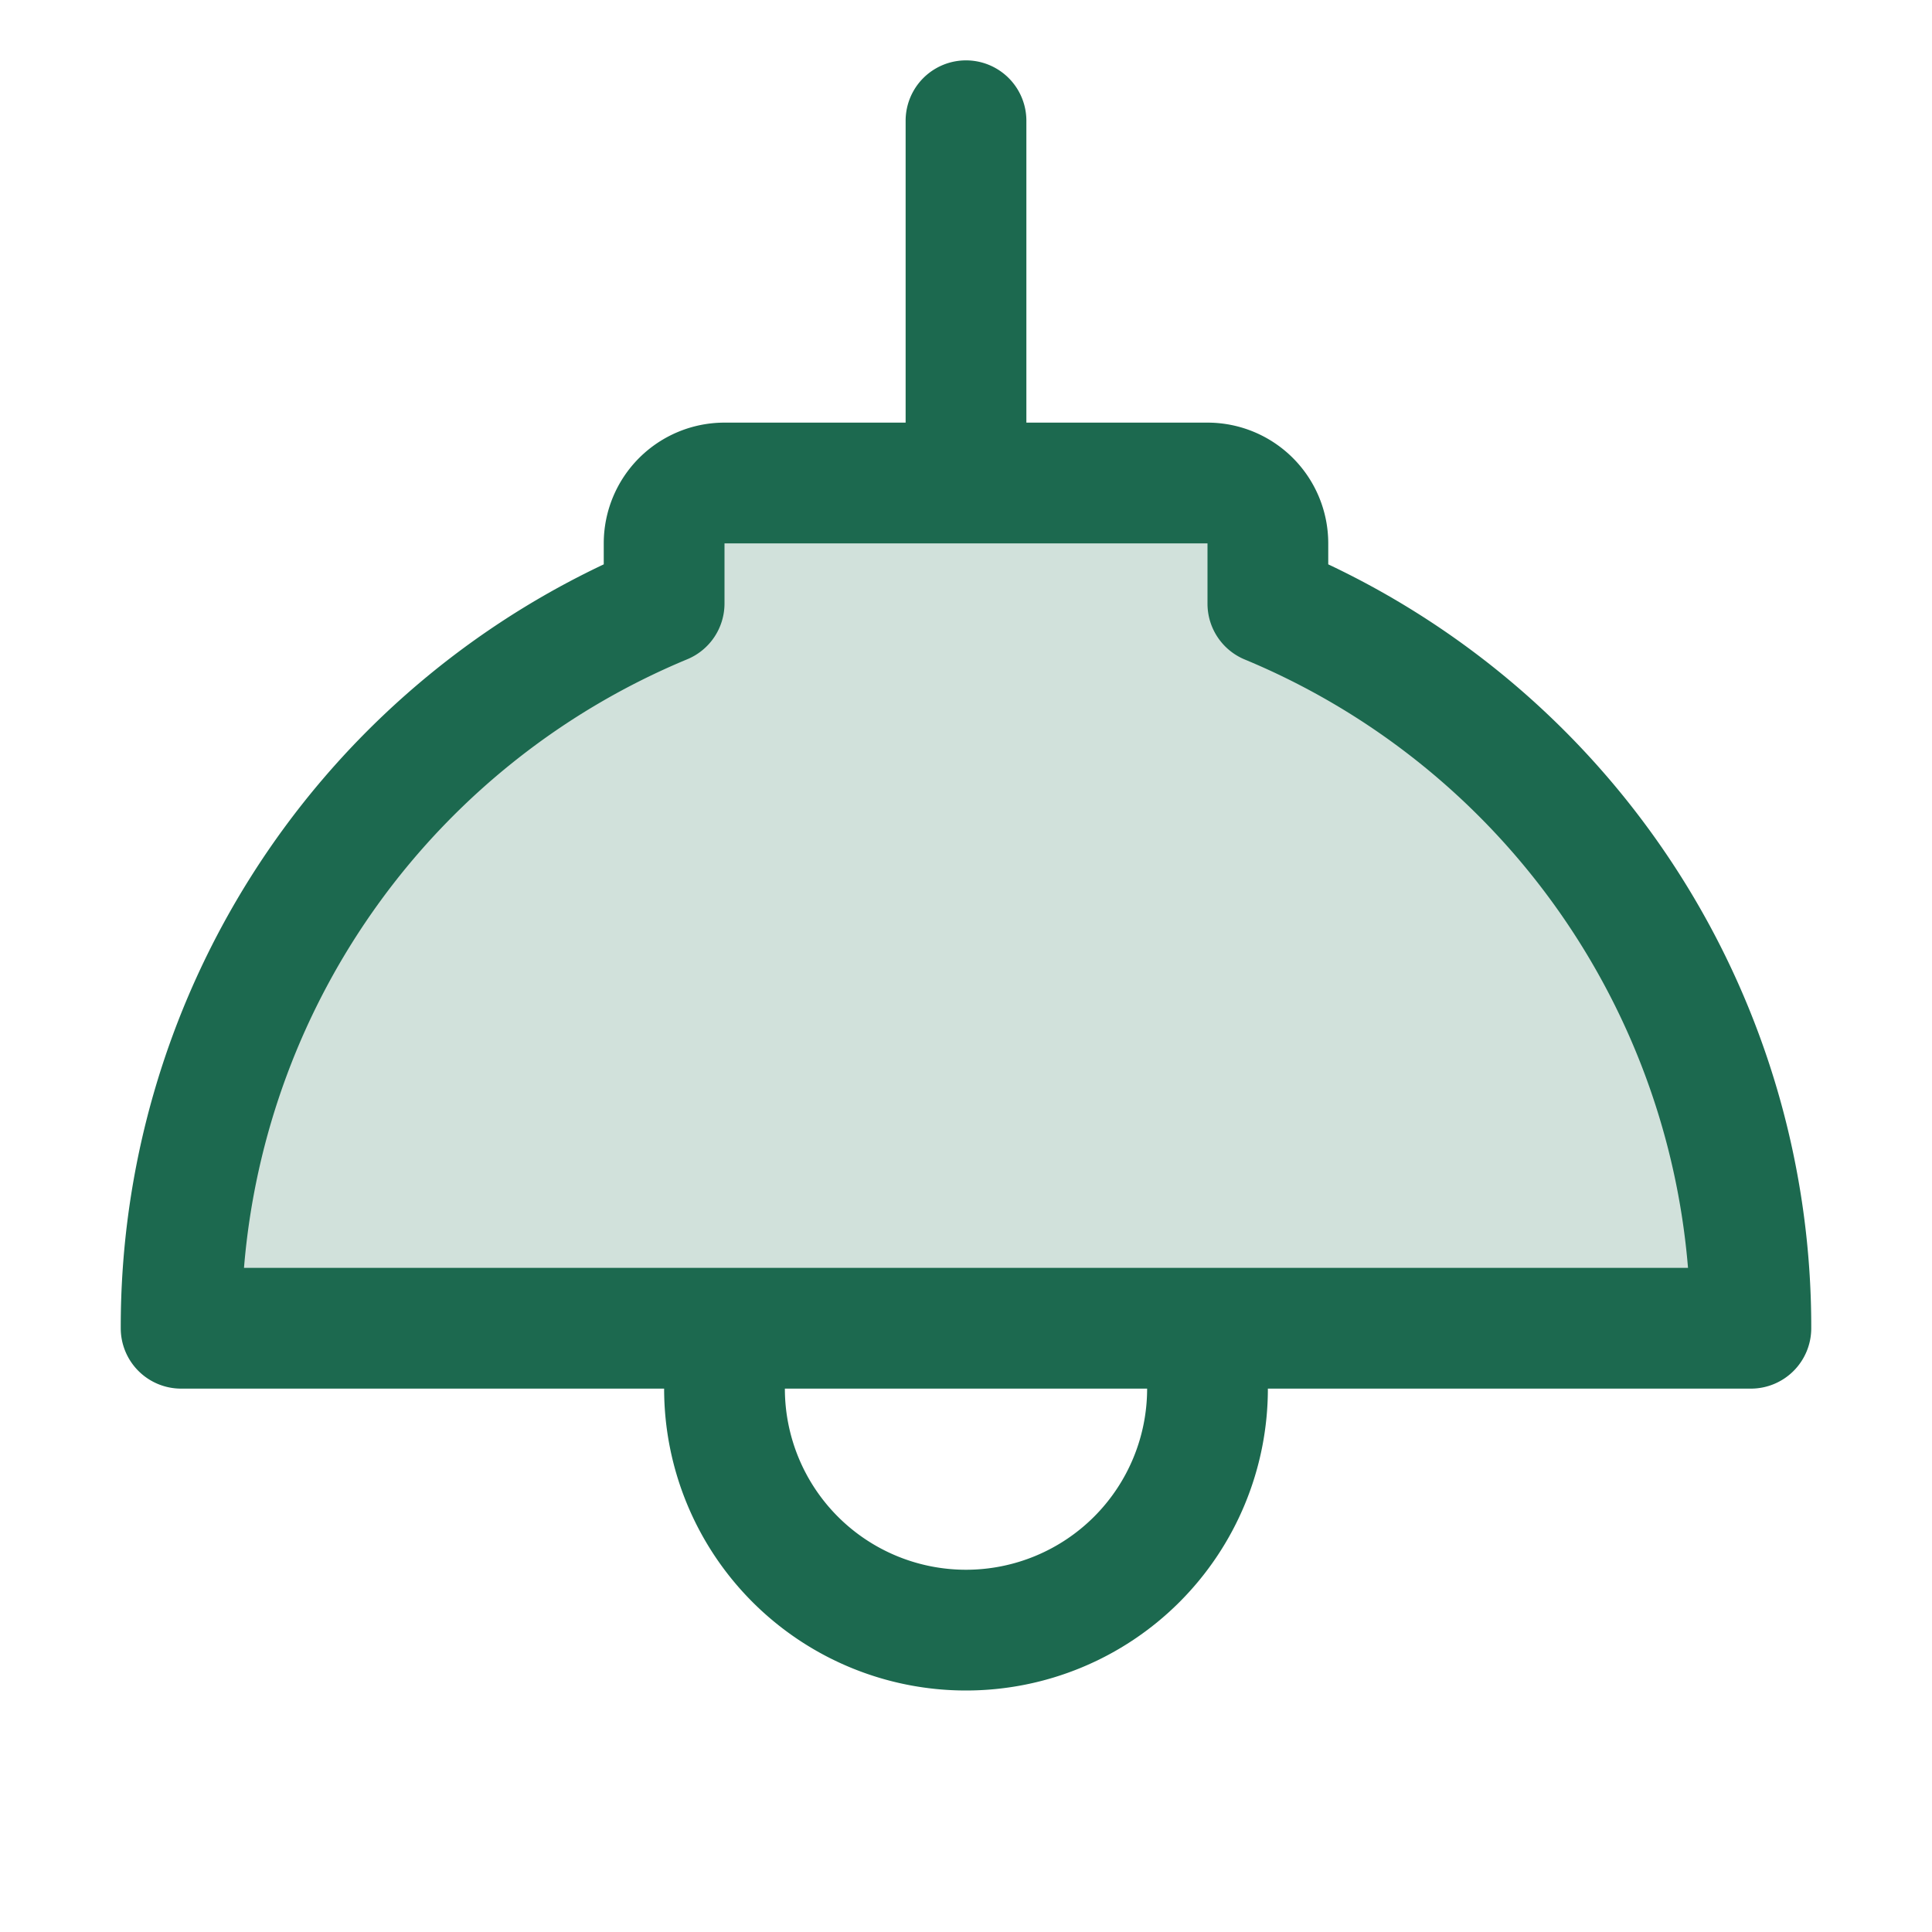 <svg xmlns="http://www.w3.org/2000/svg" viewBox="0 0 256 256" fill="#1C694F"><path d="M232,176H24A104,104,0,0,1,88,80V72a8,8,0,0,1,8-8h64a8,8,0,0,1,8,8v8A104,104,0,0,1,232,176Z" opacity="0.2"/><path d="M176,74.78V72a16,16,0,0,0-16-16H136V16a8,8,0,0,0-16,0V56H96A16,16,0,0,0,80,72v2.78A111.73,111.73,0,0,0,16,176a8,8,0,0,0,8,8H88a40,40,0,0,0,80,0h64a8,8,0,0,0,8-8A111.73,111.73,0,0,0,176,74.78ZM128,208a24,24,0,0,1-24-24h48A24,24,0,0,1,128,208ZM32.33,168A95.79,95.79,0,0,1,91.08,87.35,8,8,0,0,0,96,80V72h64v8a8,8,0,0,0,4.92,7.38A95.79,95.79,0,0,1,223.67,168Z"/></svg>